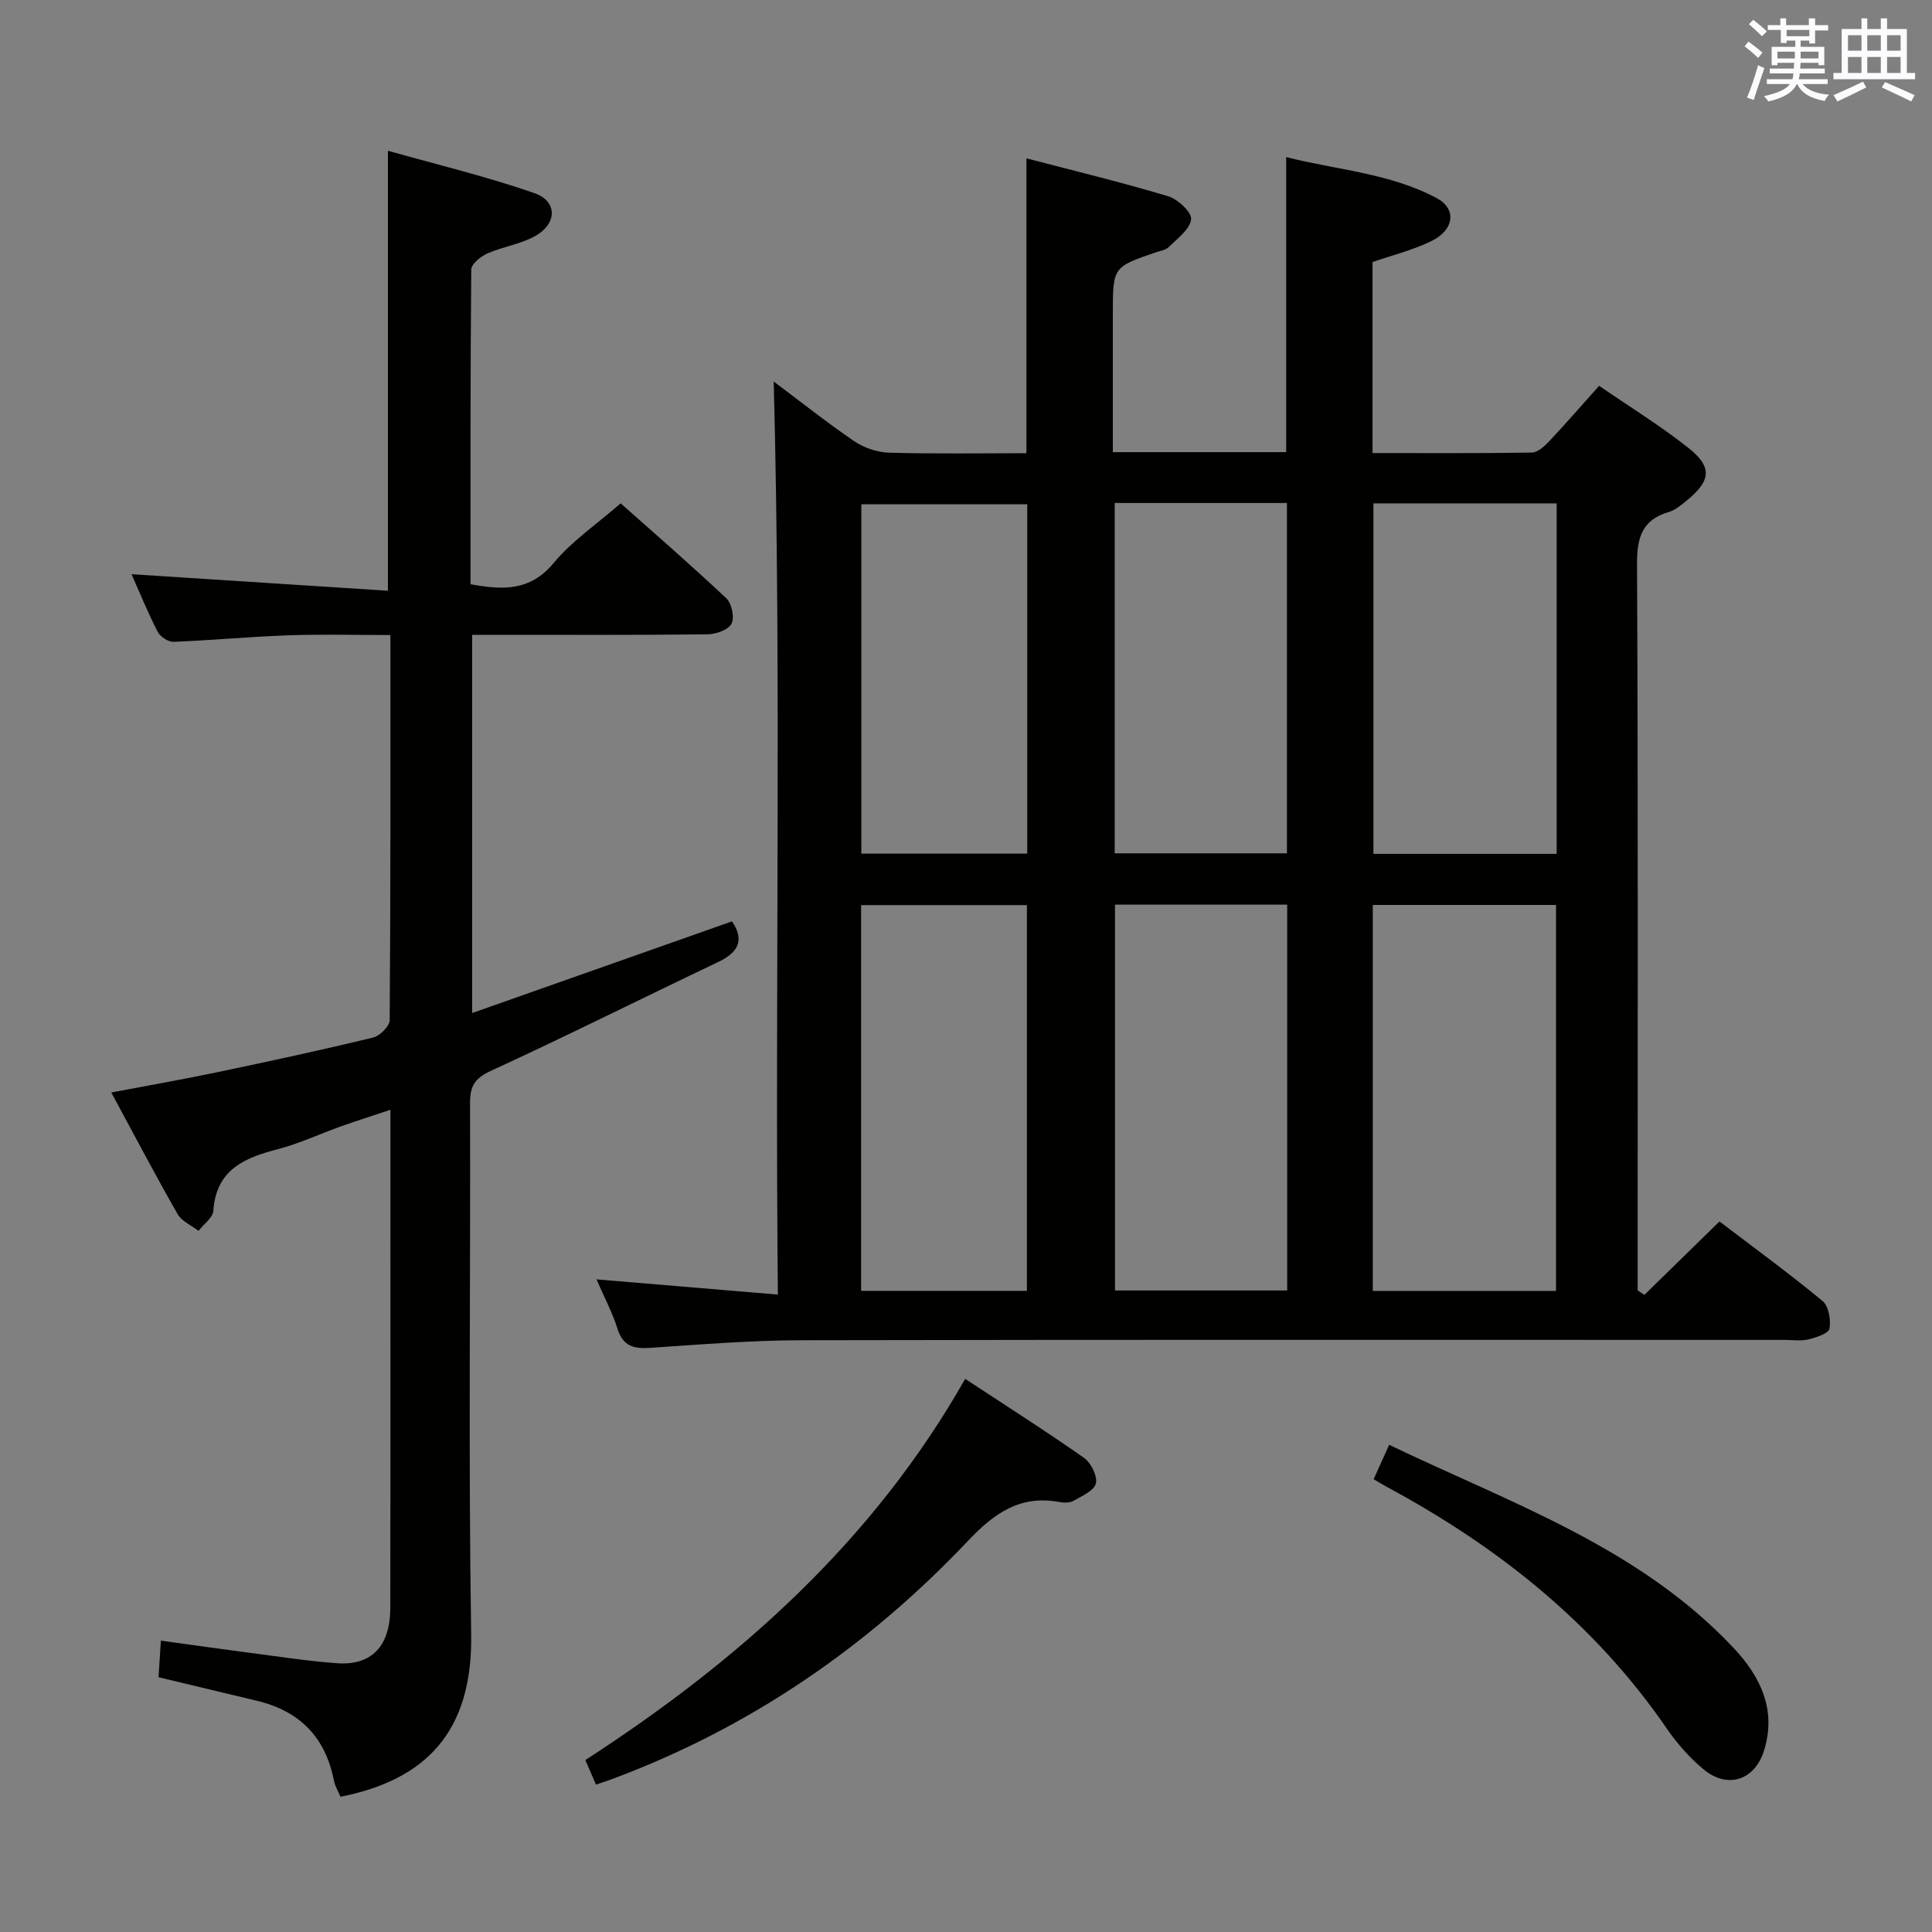 <svg enable-background="new 0 0 400 400" viewBox="0 0 400 400" xmlns="http://www.w3.org/2000/svg"><rect x="0" y="0" width="400" height="400" fill="#808080" stroke="none"/><g fill="#010100"><path d="m123.5 264.88c12.88 1.08 24.87 2.08 37.55 3.15-.63-63.72.77-126.38-.86-189.04 5.17 3.87 10.74 8.3 16.6 12.31 2.03 1.39 4.77 2.34 7.22 2.42 9.45.27 18.92.11 28.5.11 0-20.36 0-40.25 0-61.05 9.74 2.55 19.61 4.93 29.32 7.84 2.01.6 4.95 3.34 4.78 4.78-.25 2.09-2.85 3.97-4.63 5.75-.64.64-1.79.79-2.73 1.11-8.85 3.04-8.85 3.03-8.85 12.81v28.54h35.89c0-20.12 0-40.15 0-61.09 10.44 2.67 21.43 3.3 31.2 8.52 4.09 2.19 3.63 6.5-1.03 8.82-3.82 1.9-8.08 2.93-12.29 4.4v39.54c11.1 0 22.03.07 32.97-.1 1.21-.02 2.6-1.28 3.56-2.3 3.41-3.61 6.67-7.37 10.38-11.52 6.34 4.36 12.71 8.27 18.52 12.88 4.97 3.95 4.63 6.76-.33 10.83-1.15.94-2.38 2-3.75 2.41-5.61 1.64-6.61 5.35-6.59 10.84.23 48.32.13 96.64.13 144.96v5.36c.46.31.93.62 1.39.93 5.07-4.96 10.15-9.92 15.55-15.2 7.2 5.48 14.43 10.76 21.32 16.45 1.28 1.06 1.78 3.9 1.46 5.72-.17 1-2.73 1.85-4.35 2.24-1.57.39-3.31.11-4.98.11-67.81 0-135.63-.07-203.44.07-10.45.02-20.91.87-31.35 1.58-3.41.23-5.66-.31-6.81-3.94-1.02-3.27-2.66-6.35-4.35-10.24zm198.66 2.39c0-26.89 0-53.41 0-79.91-12.86 0-25.29 0-37.94 0v79.91zm-91.31-79.97v79.88h35.65c0-26.82 0-53.24 0-79.88-11.94 0-23.55 0-35.65 0zm53.5-83.08v72.57h37.94c0-24.26 0-48.31 0-72.57-12.72 0-25.15 0-37.94 0zm-106.07 163.04h34.33c0-26.86 0-53.4 0-79.87-11.63 0-22.87 0-34.33 0zm52.51-163.12v72.53h35.66c0-24.35 0-48.37 0-72.53-12 0-23.63 0-35.66 0zm-18.11 72.6c0-24.39 0-48.4 0-72.33-11.69 0-23.04 0-34.35 0v72.33z"/><path d="m80.83 229.77c-3.76 1.26-7.03 2.29-10.26 3.44-4.38 1.56-8.63 3.57-13.1 4.73-6.95 1.8-12.72 4.27-13.3 12.74-.1 1.45-2.01 2.78-3.08 4.16-1.47-1.15-3.47-1.99-4.33-3.49-4.61-8.07-8.93-16.3-13.72-25.16 7.71-1.47 14.95-2.73 22.14-4.24 10.72-2.25 21.43-4.56 32.07-7.14 1.4-.34 3.42-2.34 3.43-3.59.2-26.31.15-52.63.15-79.74-7.19 0-14.12-.19-21.04.05-7.97.28-15.91 1.04-23.88 1.35-1.09.04-2.75-1.07-3.28-2.1-2.04-3.97-3.72-8.13-5.4-11.9 17.65 1.14 35.24 2.28 53.09 3.43 0-30.78 0-60.31 0-91.1 10.22 2.89 20.44 5.33 30.31 8.77 4.86 1.69 4.75 6.39.07 8.95-3 1.64-6.61 2.14-9.78 3.54-1.38.61-3.33 2.18-3.35 3.33-.2 21.64-.15 43.28-.15 65.16 6.68 1.21 12.33 1.48 17.23-4.42 3.77-4.54 8.87-7.99 13.85-12.33 6.65 5.91 14.41 12.63 21.87 19.66 1.13 1.06 1.75 4 1.08 5.27-.67 1.28-3.23 2.17-4.97 2.19-14.33.17-28.66.1-42.99.1-1.79 0-3.59 0-5.74 0v78.31c18.29-6.45 36.06-12.72 53.8-18.98 2.63 3.85 1.35 6.41-2.81 8.39-15.73 7.49-31.31 15.29-47.13 22.57-3.33 1.53-4.3 3.16-4.29 6.6.11 36.66-.35 73.32.23 109.96.35 20.3-9.4 30.22-27.05 33.72-.45-1.08-1.14-2.18-1.37-3.38-1.76-8.97-7.12-14.39-15.94-16.49-6.6-1.57-13.2-3.16-20.37-4.88.15-2.25.3-4.61.49-7.57 6.56.9 12.59 1.76 18.63 2.55 5.92.77 11.83 1.68 17.78 2.12 7.23.54 11.08-3.53 11.09-11.48.05-26.33.02-52.65.02-78.98 0-7.82 0-15.63 0-24.12z"/><path d="m199.83 285.48c8.62 5.67 16.73 10.82 24.58 16.34 1.46 1.03 2.84 3.78 2.48 5.31-.36 1.5-2.9 2.61-4.65 3.61-.78.44-1.99.4-2.94.23-8.09-1.48-13.46 2.31-18.86 8.02-20.87 22.05-45.4 38.86-74 49.45-.92.34-1.85.63-3.05 1.04-.69-1.6-1.34-3.09-2.2-5.08 31.78-20.58 59.54-45.25 78.64-78.92z"/><path d="m284.4 306.25c1.11-2.45 2.04-4.52 3.21-7.12 25.17 12.09 51.71 21.18 71.32 42.07 5.56 5.92 8.95 12.84 6.27 21.31-1.92 6.07-7.54 7.93-12.49 3.82-2.9-2.41-5.5-5.36-7.64-8.48-14.95-21.76-34.94-37.62-57.95-50.01-.72-.38-1.41-.82-2.72-1.59z"/></g><path d="m361.2 9.6.8-1c.9.7 1.9 1.4 2.9 2.3l-.9 1.1c-1-1-2-1.8-2.8-2.4zm.5 10.6c.9-2.1 1.6-4.3 2.3-6.7.4.2.8.4 1.3.6-.7 2.1-1.5 4.3-2.2 6.6zm.4-15.2.9-.9c1 .8 2 1.6 2.8 2.4l-1 1c-.9-.9-1.8-1.7-2.7-2.5zm12.5-1.2h1.2v1.4h2.7v1.1h-2.7v2.7h-1.2v-.6h-1.8v1.3h4.9v3.8h-1.2v-.5h-3.7c0 .4-.1.9-.1 1.2h5.1v1h-5.2c0 .5-.1.9-.2 1.2h6v1h-5.2c1.1 1.3 2.9 2 5.5 2.2-.4.4-.7.8-.9 1.3-2.9-.5-4.8-1.6-5.7-3.5h-.1c-.8 1.7-2.7 2.9-5.9 3.6-.2-.4-.6-.8-.9-1.1 2.8-.6 4.6-1.4 5.4-2.5h-4.8v-1h5.3c.1-.3.2-.7.2-1.2h-4.9v-1h5c0-.4 0-.8.1-1.2h-3.5v.5h-1.2v-3.8h4.9v-1.3h-1.8v.5h-1.2v-2.7h-2.7v-1h2.6v-1.4h1.2v1.4h4.7v-1.4zm-6.6 8.3h3.6c0-.4 0-.9 0-1.4h-3.6zm1.9-4.6h4.7v-1.3h-4.7zm6.6 3.2h-3.7v1.4h3.7z" fill="#fbfafc"/><path d="m385.3 3.8h1.3v2.2h2.8v-2.2h1.3v2.2h4.1v9.1h1.7v1.3h-16.9v-1.3h1.7v-9.1h4.1v-2.2zm.4 13.1.7 1.2c-1.8.9-3.8 1.9-6 2.9-.2-.4-.5-.8-.8-1.3 2.3-1 4.3-1.9 6.1-2.8zm-3.1-6.4h2.8v-3.2h-2.8zm0 4.6h2.8v-3.3h-2.8zm4-4.6h2.8v-3.2h-2.8zm0 4.6h2.8v-3.3h-2.8zm3.7 1.9c2.1.9 4.1 1.8 6.1 2.7l-.7 1.3c-2.2-1.1-4.2-2-6.1-2.9zm3.2-9.7h-2.8v3.2h2.8zm-2.8 7.8h2.8v-3.3h-2.8z" fill="#fbfafc"/></svg>